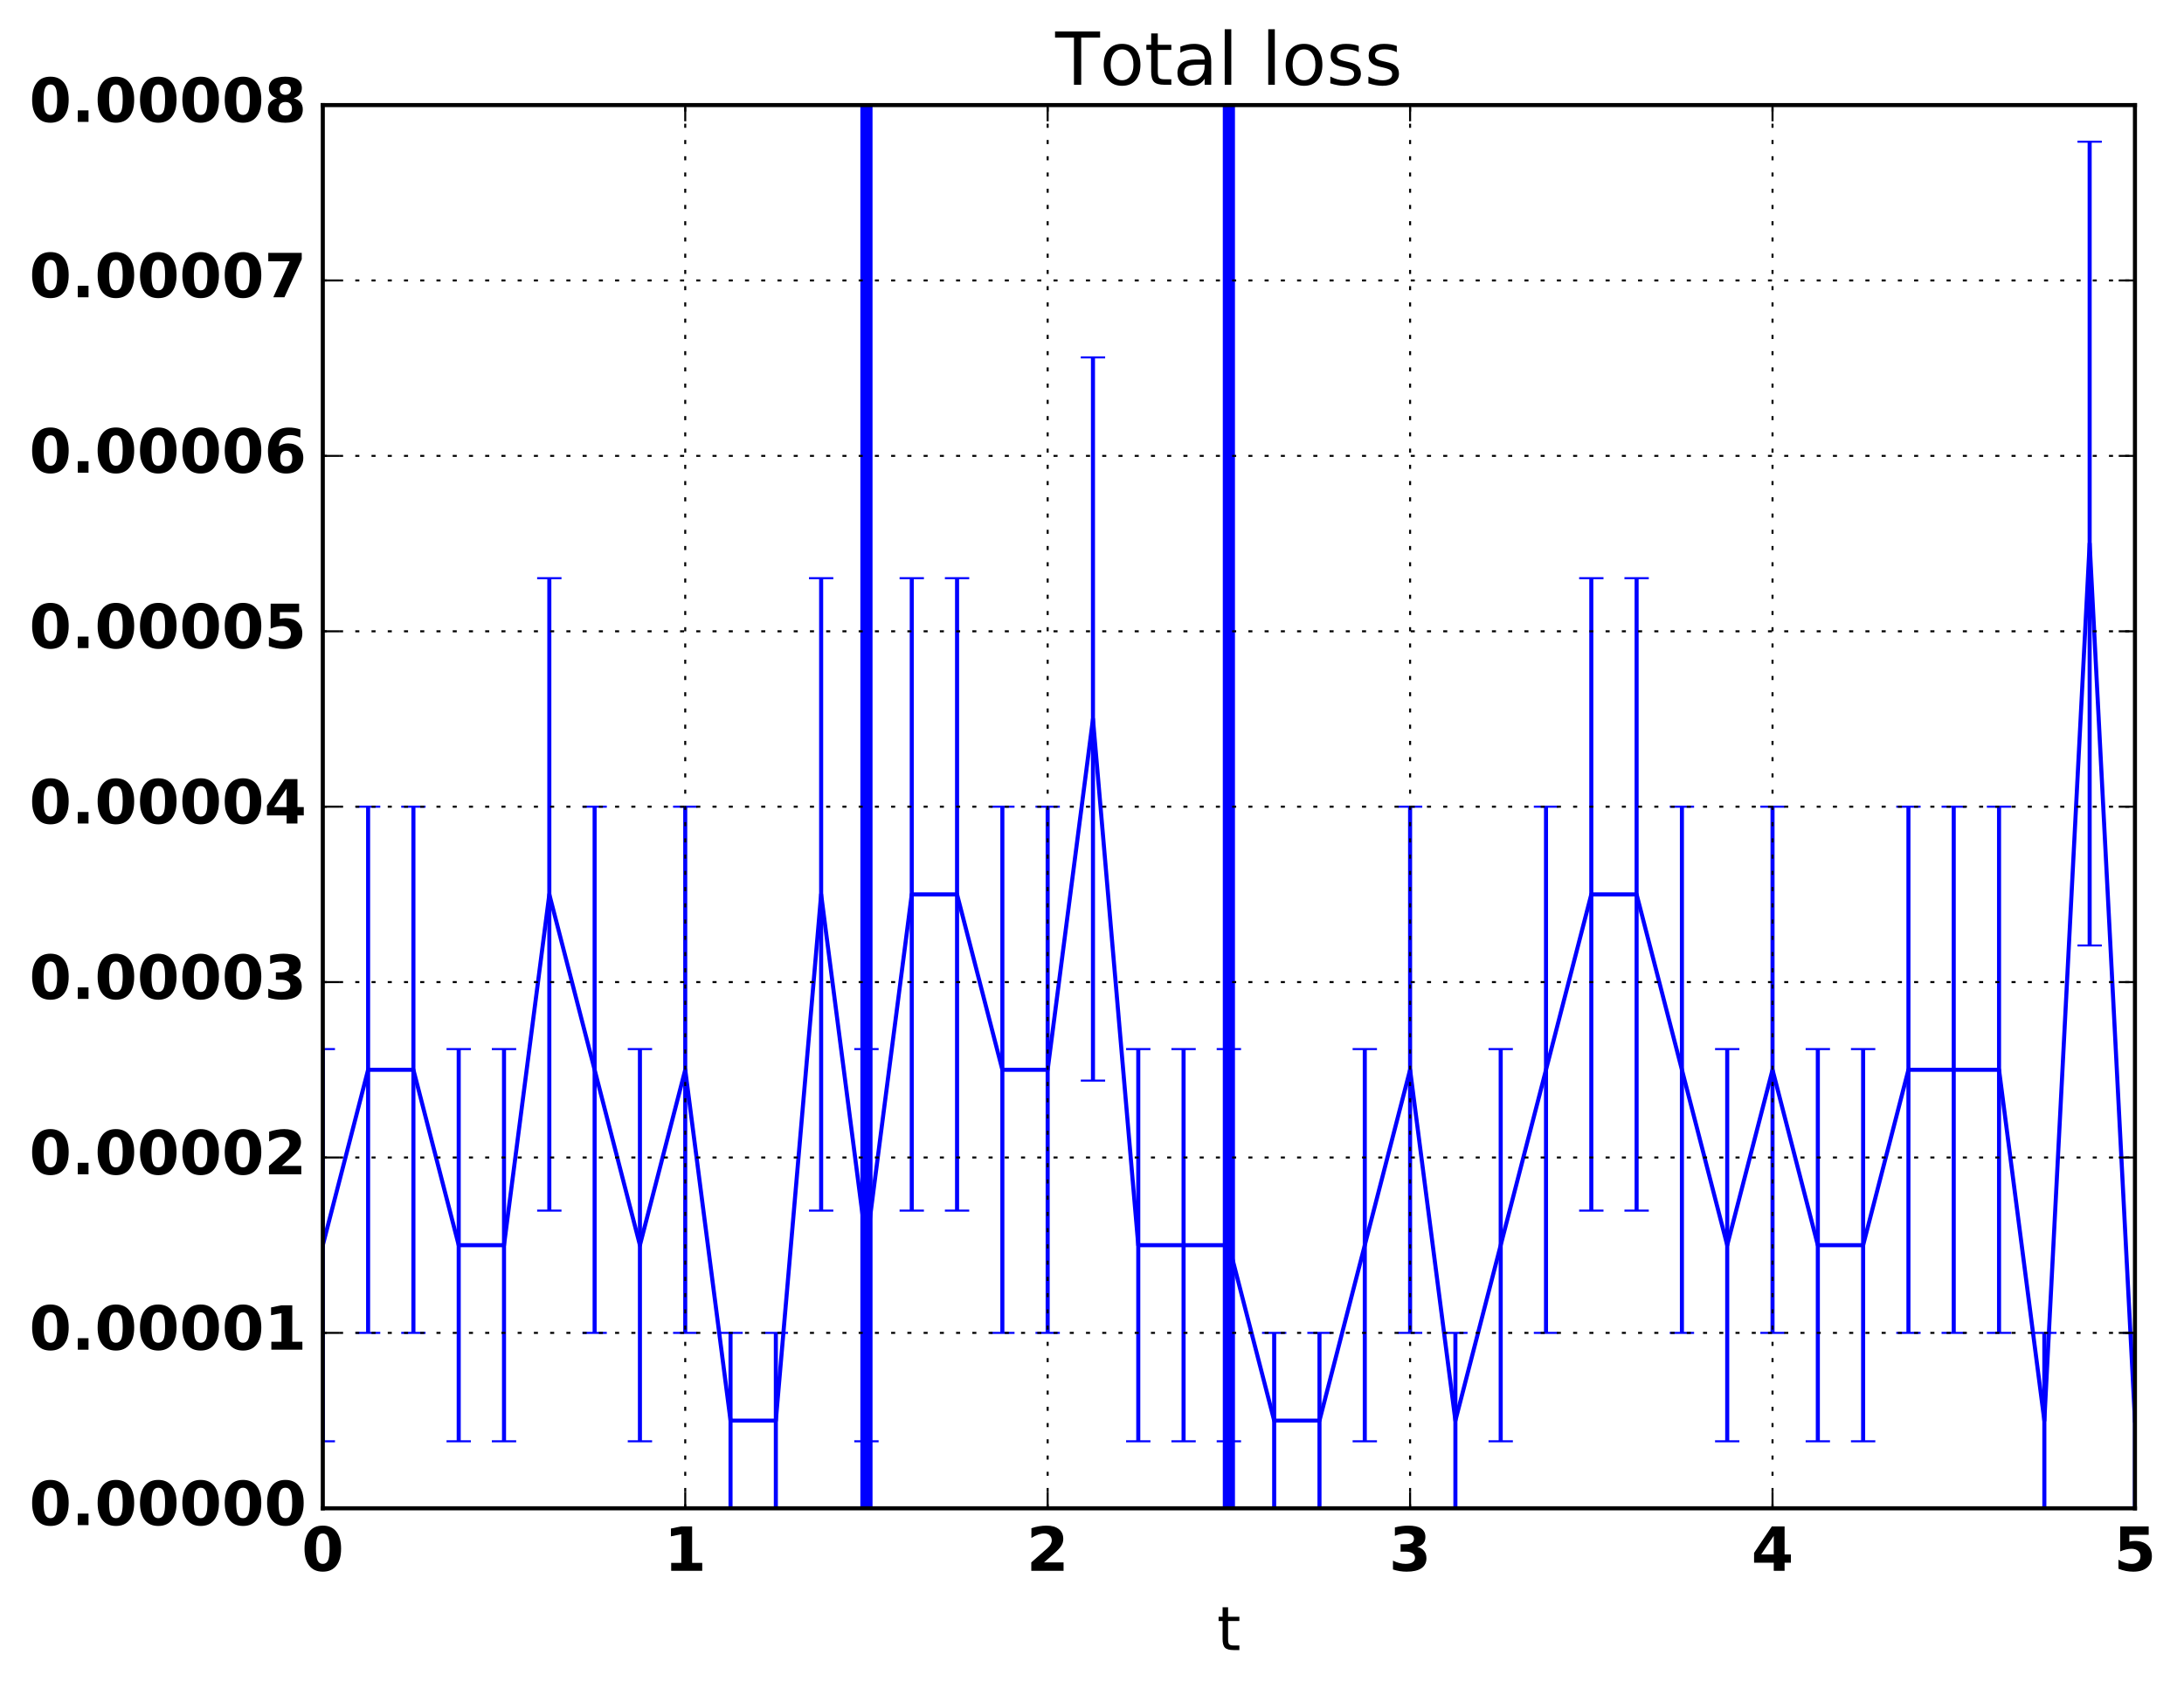 <?xml version="1.0" encoding="utf-8" standalone="no"?>
<!DOCTYPE svg PUBLIC "-//W3C//DTD SVG 1.1//EN"
  "http://www.w3.org/Graphics/SVG/1.1/DTD/svg11.dtd">
<!-- Created with matplotlib (http://matplotlib.org/) -->
<svg height="416pt" version="1.1" viewBox="0 0 538 416" width="538pt" xmlns="http://www.w3.org/2000/svg" xmlns:xlink="http://www.w3.org/1999/xlink">
 <defs>
  <style type="text/css">
*{stroke-linecap:butt;stroke-linejoin:round;stroke-miterlimit:100000;}
  </style>
 </defs>
 <g id="figure_1">
  <g id="patch_1">
   <path d="M 0 416.712 
L 538.336 416.712 
L 538.336 0 
L 0 0 
z
" style="fill:none;"/>
  </g>
  <g id="axes_1">
   <g id="patch_2">
    <path d="M 79.518 371.477 
L 525.918 371.477 
L 525.918 25.877 
L 79.518 25.877 
z
" style="fill:none;"/>
   </g>
   <g id="LineCollection_1">
    <path clip-path="url(#p51c145c433)" d="M 79.518 354.976 
L 79.518 258.379 
" style="fill:none;stroke:#0000ff;"/>
    <path clip-path="url(#p51c145c433)" d="M 90.678 328.277 
L 90.678 198.679 
" style="fill:none;stroke:#0000ff;"/>
    <path clip-path="url(#p51c145c433)" d="M 101.838 328.277 
L 101.838 198.679 
" style="fill:none;stroke:#0000ff;"/>
    <path clip-path="url(#p51c145c433)" d="M 112.998 354.976 
L 112.998 258.379 
" style="fill:none;stroke:#0000ff;"/>
    <path clip-path="url(#p51c145c433)" d="M 124.158 354.976 
L 124.158 258.379 
" style="fill:none;stroke:#0000ff;"/>
    <path clip-path="url(#p51c145c433)" d="M 135.318 298.157 
L 135.318 142.401 
" style="fill:none;stroke:#0000ff;"/>
    <path clip-path="url(#p51c145c433)" d="M 146.478 328.277 
L 146.478 198.679 
" style="fill:none;stroke:#0000ff;"/>
    <path clip-path="url(#p51c145c433)" d="M 157.638 354.976 
L 157.638 258.379 
" style="fill:none;stroke:#0000ff;"/>
    <path clip-path="url(#p51c145c433)" d="M 168.798 328.277 
L 168.798 198.679 
" style="fill:none;stroke:#0000ff;"/>
    <path clip-path="url(#p51c145c433)" d="M 179.958 371.477 
L 179.958 328.278 
" style="fill:none;stroke:#0000ff;"/>
    <path clip-path="url(#p51c145c433)" d="M 191.118 371.477 
L 191.118 328.278 
" style="fill:none;stroke:#0000ff;"/>
    <path clip-path="url(#p51c145c433)" d="M 202.278 298.157 
L 202.278 142.401 
" style="fill:none;stroke:#0000ff;"/>
    <path clip-path="url(#p51c145c433)" d="M 213.438 354.976 
L 213.438 258.379 
" style="fill:none;stroke:#0000ff;"/>
    <path clip-path="url(#p51c145c433)" d="M 224.598 298.157 
L 224.598 142.401 
" style="fill:none;stroke:#0000ff;"/>
    <path clip-path="url(#p51c145c433)" d="M 235.758 298.157 
L 235.758 142.401 
" style="fill:none;stroke:#0000ff;"/>
    <path clip-path="url(#p51c145c433)" d="M 246.918 328.277 
L 246.918 198.679 
" style="fill:none;stroke:#0000ff;"/>
    <path clip-path="url(#p51c145c433)" d="M 258.078 328.277 
L 258.078 198.679 
" style="fill:none;stroke:#0000ff;"/>
    <path clip-path="url(#p51c145c433)" d="M 269.238 266.136 
L 269.238 88.023 
" style="fill:none;stroke:#0000ff;"/>
    <path clip-path="url(#p51c145c433)" d="M 280.398 354.976 
L 280.398 258.379 
" style="fill:none;stroke:#0000ff;"/>
    <path clip-path="url(#p51c145c433)" d="M 291.558 354.976 
L 291.558 258.379 
" style="fill:none;stroke:#0000ff;"/>
    <path clip-path="url(#p51c145c433)" d="M 302.718 354.976 
L 302.718 258.379 
" style="fill:none;stroke:#0000ff;"/>
    <path clip-path="url(#p51c145c433)" d="M 313.878 371.477 
L 313.878 328.278 
" style="fill:none;stroke:#0000ff;"/>
    <path clip-path="url(#p51c145c433)" d="M 325.038 371.477 
L 325.038 328.278 
" style="fill:none;stroke:#0000ff;"/>
    <path clip-path="url(#p51c145c433)" d="M 336.198 354.976 
L 336.198 258.379 
" style="fill:none;stroke:#0000ff;"/>
    <path clip-path="url(#p51c145c433)" d="M 347.358 328.277 
L 347.358 198.679 
" style="fill:none;stroke:#0000ff;"/>
    <path clip-path="url(#p51c145c433)" d="M 358.518 371.477 
L 358.518 328.278 
" style="fill:none;stroke:#0000ff;"/>
    <path clip-path="url(#p51c145c433)" d="M 369.678 354.976 
L 369.678 258.379 
" style="fill:none;stroke:#0000ff;"/>
    <path clip-path="url(#p51c145c433)" d="M 380.838 328.277 
L 380.838 198.679 
" style="fill:none;stroke:#0000ff;"/>
    <path clip-path="url(#p51c145c433)" d="M 391.998 298.157 
L 391.998 142.401 
" style="fill:none;stroke:#0000ff;"/>
    <path clip-path="url(#p51c145c433)" d="M 403.158 298.157 
L 403.158 142.401 
" style="fill:none;stroke:#0000ff;"/>
    <path clip-path="url(#p51c145c433)" d="M 414.318 328.277 
L 414.318 198.679 
" style="fill:none;stroke:#0000ff;"/>
    <path clip-path="url(#p51c145c433)" d="M 425.478 354.976 
L 425.478 258.379 
" style="fill:none;stroke:#0000ff;"/>
    <path clip-path="url(#p51c145c433)" d="M 436.638 328.277 
L 436.638 198.679 
" style="fill:none;stroke:#0000ff;"/>
    <path clip-path="url(#p51c145c433)" d="M 447.798 354.976 
L 447.798 258.379 
" style="fill:none;stroke:#0000ff;"/>
    <path clip-path="url(#p51c145c433)" d="M 458.958 354.976 
L 458.958 258.379 
" style="fill:none;stroke:#0000ff;"/>
    <path clip-path="url(#p51c145c433)" d="M 470.118 328.277 
L 470.118 198.679 
" style="fill:none;stroke:#0000ff;"/>
    <path clip-path="url(#p51c145c433)" d="M 481.278 328.277 
L 481.278 198.679 
" style="fill:none;stroke:#0000ff;"/>
    <path clip-path="url(#p51c145c433)" d="M 492.438 328.277 
L 492.438 198.679 
" style="fill:none;stroke:#0000ff;"/>
    <path clip-path="url(#p51c145c433)" d="M 503.598 371.477 
L 503.598 328.278 
" style="fill:none;stroke:#0000ff;"/>
    <path clip-path="url(#p51c145c433)" d="M 514.758 232.86 
L 514.758 34.899 
" style="fill:none;stroke:#0000ff;"/>
    <path clip-path="url(#p51c145c433)" d="M 525.918 371.477 
L 525.918 328.278 
" style="fill:none;stroke:#0000ff;"/>
   </g>
   <g id="line2d_1">
    <defs>
     <path d="M 3 0 
L -3 -0 
" id="m032ee5ff21" style="stroke:#0000ff;stroke-width:0.5;"/>
    </defs>
    <g clip-path="url(#p51c145c433)">
     <use style="fill:#0000ff;stroke:#0000ff;stroke-width:0.5;" x="79.518" xlink:href="#m032ee5ff21" y="354.976"/>
     <use style="fill:#0000ff;stroke:#0000ff;stroke-width:0.5;" x="90.678" xlink:href="#m032ee5ff21" y="328.277"/>
     <use style="fill:#0000ff;stroke:#0000ff;stroke-width:0.5;" x="101.838" xlink:href="#m032ee5ff21" y="328.277"/>
     <use style="fill:#0000ff;stroke:#0000ff;stroke-width:0.5;" x="112.998" xlink:href="#m032ee5ff21" y="354.976"/>
     <use style="fill:#0000ff;stroke:#0000ff;stroke-width:0.5;" x="124.158" xlink:href="#m032ee5ff21" y="354.976"/>
     <use style="fill:#0000ff;stroke:#0000ff;stroke-width:0.5;" x="135.318" xlink:href="#m032ee5ff21" y="298.157"/>
     <use style="fill:#0000ff;stroke:#0000ff;stroke-width:0.5;" x="146.478" xlink:href="#m032ee5ff21" y="328.277"/>
     <use style="fill:#0000ff;stroke:#0000ff;stroke-width:0.5;" x="157.638" xlink:href="#m032ee5ff21" y="354.976"/>
     <use style="fill:#0000ff;stroke:#0000ff;stroke-width:0.5;" x="168.798" xlink:href="#m032ee5ff21" y="328.277"/>
     <use style="fill:#0000ff;stroke:#0000ff;stroke-width:0.5;" x="179.958" xlink:href="#m032ee5ff21" y="371.477"/>
     <use style="fill:#0000ff;stroke:#0000ff;stroke-width:0.5;" x="191.118" xlink:href="#m032ee5ff21" y="371.477"/>
     <use style="fill:#0000ff;stroke:#0000ff;stroke-width:0.5;" x="202.278" xlink:href="#m032ee5ff21" y="298.157"/>
     <use style="fill:#0000ff;stroke:#0000ff;stroke-width:0.5;" x="213.438" xlink:href="#m032ee5ff21" y="354.976"/>
     <use style="fill:#0000ff;stroke:#0000ff;stroke-width:0.5;" x="224.598" xlink:href="#m032ee5ff21" y="298.157"/>
     <use style="fill:#0000ff;stroke:#0000ff;stroke-width:0.5;" x="235.758" xlink:href="#m032ee5ff21" y="298.157"/>
     <use style="fill:#0000ff;stroke:#0000ff;stroke-width:0.5;" x="246.918" xlink:href="#m032ee5ff21" y="328.277"/>
     <use style="fill:#0000ff;stroke:#0000ff;stroke-width:0.5;" x="258.078" xlink:href="#m032ee5ff21" y="328.277"/>
     <use style="fill:#0000ff;stroke:#0000ff;stroke-width:0.5;" x="269.238" xlink:href="#m032ee5ff21" y="266.136"/>
     <use style="fill:#0000ff;stroke:#0000ff;stroke-width:0.5;" x="280.398" xlink:href="#m032ee5ff21" y="354.976"/>
     <use style="fill:#0000ff;stroke:#0000ff;stroke-width:0.5;" x="291.558" xlink:href="#m032ee5ff21" y="354.976"/>
     <use style="fill:#0000ff;stroke:#0000ff;stroke-width:0.5;" x="302.718" xlink:href="#m032ee5ff21" y="354.976"/>
     <use style="fill:#0000ff;stroke:#0000ff;stroke-width:0.5;" x="313.878" xlink:href="#m032ee5ff21" y="371.477"/>
     <use style="fill:#0000ff;stroke:#0000ff;stroke-width:0.5;" x="325.038" xlink:href="#m032ee5ff21" y="371.477"/>
     <use style="fill:#0000ff;stroke:#0000ff;stroke-width:0.5;" x="336.198" xlink:href="#m032ee5ff21" y="354.976"/>
     <use style="fill:#0000ff;stroke:#0000ff;stroke-width:0.5;" x="347.358" xlink:href="#m032ee5ff21" y="328.277"/>
     <use style="fill:#0000ff;stroke:#0000ff;stroke-width:0.5;" x="358.518" xlink:href="#m032ee5ff21" y="371.477"/>
     <use style="fill:#0000ff;stroke:#0000ff;stroke-width:0.5;" x="369.678" xlink:href="#m032ee5ff21" y="354.976"/>
     <use style="fill:#0000ff;stroke:#0000ff;stroke-width:0.5;" x="380.838" xlink:href="#m032ee5ff21" y="328.277"/>
     <use style="fill:#0000ff;stroke:#0000ff;stroke-width:0.5;" x="391.998" xlink:href="#m032ee5ff21" y="298.157"/>
     <use style="fill:#0000ff;stroke:#0000ff;stroke-width:0.5;" x="403.158" xlink:href="#m032ee5ff21" y="298.157"/>
     <use style="fill:#0000ff;stroke:#0000ff;stroke-width:0.5;" x="414.318" xlink:href="#m032ee5ff21" y="328.277"/>
     <use style="fill:#0000ff;stroke:#0000ff;stroke-width:0.5;" x="425.478" xlink:href="#m032ee5ff21" y="354.976"/>
     <use style="fill:#0000ff;stroke:#0000ff;stroke-width:0.5;" x="436.638" xlink:href="#m032ee5ff21" y="328.277"/>
     <use style="fill:#0000ff;stroke:#0000ff;stroke-width:0.5;" x="447.798" xlink:href="#m032ee5ff21" y="354.976"/>
     <use style="fill:#0000ff;stroke:#0000ff;stroke-width:0.5;" x="458.958" xlink:href="#m032ee5ff21" y="354.976"/>
     <use style="fill:#0000ff;stroke:#0000ff;stroke-width:0.5;" x="470.118" xlink:href="#m032ee5ff21" y="328.277"/>
     <use style="fill:#0000ff;stroke:#0000ff;stroke-width:0.5;" x="481.278" xlink:href="#m032ee5ff21" y="328.277"/>
     <use style="fill:#0000ff;stroke:#0000ff;stroke-width:0.5;" x="492.438" xlink:href="#m032ee5ff21" y="328.277"/>
     <use style="fill:#0000ff;stroke:#0000ff;stroke-width:0.5;" x="503.598" xlink:href="#m032ee5ff21" y="371.477"/>
     <use style="fill:#0000ff;stroke:#0000ff;stroke-width:0.5;" x="514.758" xlink:href="#m032ee5ff21" y="232.86"/>
     <use style="fill:#0000ff;stroke:#0000ff;stroke-width:0.5;" x="525.918" xlink:href="#m032ee5ff21" y="371.477"/>
    </g>
   </g>
   <g id="line2d_2">
    <g clip-path="url(#p51c145c433)">
     <use style="fill:#0000ff;stroke:#0000ff;stroke-width:0.5;" x="79.518" xlink:href="#m032ee5ff21" y="258.379"/>
     <use style="fill:#0000ff;stroke:#0000ff;stroke-width:0.5;" x="90.678" xlink:href="#m032ee5ff21" y="198.679"/>
     <use style="fill:#0000ff;stroke:#0000ff;stroke-width:0.5;" x="101.838" xlink:href="#m032ee5ff21" y="198.679"/>
     <use style="fill:#0000ff;stroke:#0000ff;stroke-width:0.5;" x="112.998" xlink:href="#m032ee5ff21" y="258.379"/>
     <use style="fill:#0000ff;stroke:#0000ff;stroke-width:0.5;" x="124.158" xlink:href="#m032ee5ff21" y="258.379"/>
     <use style="fill:#0000ff;stroke:#0000ff;stroke-width:0.5;" x="135.318" xlink:href="#m032ee5ff21" y="142.401"/>
     <use style="fill:#0000ff;stroke:#0000ff;stroke-width:0.5;" x="146.478" xlink:href="#m032ee5ff21" y="198.679"/>
     <use style="fill:#0000ff;stroke:#0000ff;stroke-width:0.5;" x="157.638" xlink:href="#m032ee5ff21" y="258.379"/>
     <use style="fill:#0000ff;stroke:#0000ff;stroke-width:0.5;" x="168.798" xlink:href="#m032ee5ff21" y="198.679"/>
     <use style="fill:#0000ff;stroke:#0000ff;stroke-width:0.5;" x="179.958" xlink:href="#m032ee5ff21" y="328.278"/>
     <use style="fill:#0000ff;stroke:#0000ff;stroke-width:0.5;" x="191.118" xlink:href="#m032ee5ff21" y="328.278"/>
     <use style="fill:#0000ff;stroke:#0000ff;stroke-width:0.5;" x="202.278" xlink:href="#m032ee5ff21" y="142.401"/>
     <use style="fill:#0000ff;stroke:#0000ff;stroke-width:0.5;" x="213.438" xlink:href="#m032ee5ff21" y="258.379"/>
     <use style="fill:#0000ff;stroke:#0000ff;stroke-width:0.5;" x="224.598" xlink:href="#m032ee5ff21" y="142.401"/>
     <use style="fill:#0000ff;stroke:#0000ff;stroke-width:0.5;" x="235.758" xlink:href="#m032ee5ff21" y="142.401"/>
     <use style="fill:#0000ff;stroke:#0000ff;stroke-width:0.5;" x="246.918" xlink:href="#m032ee5ff21" y="198.679"/>
     <use style="fill:#0000ff;stroke:#0000ff;stroke-width:0.5;" x="258.078" xlink:href="#m032ee5ff21" y="198.679"/>
     <use style="fill:#0000ff;stroke:#0000ff;stroke-width:0.5;" x="269.238" xlink:href="#m032ee5ff21" y="88.023"/>
     <use style="fill:#0000ff;stroke:#0000ff;stroke-width:0.5;" x="280.398" xlink:href="#m032ee5ff21" y="258.379"/>
     <use style="fill:#0000ff;stroke:#0000ff;stroke-width:0.5;" x="291.558" xlink:href="#m032ee5ff21" y="258.379"/>
     <use style="fill:#0000ff;stroke:#0000ff;stroke-width:0.5;" x="302.718" xlink:href="#m032ee5ff21" y="258.379"/>
     <use style="fill:#0000ff;stroke:#0000ff;stroke-width:0.5;" x="313.878" xlink:href="#m032ee5ff21" y="328.278"/>
     <use style="fill:#0000ff;stroke:#0000ff;stroke-width:0.5;" x="325.038" xlink:href="#m032ee5ff21" y="328.278"/>
     <use style="fill:#0000ff;stroke:#0000ff;stroke-width:0.5;" x="336.198" xlink:href="#m032ee5ff21" y="258.379"/>
     <use style="fill:#0000ff;stroke:#0000ff;stroke-width:0.5;" x="347.358" xlink:href="#m032ee5ff21" y="198.679"/>
     <use style="fill:#0000ff;stroke:#0000ff;stroke-width:0.5;" x="358.518" xlink:href="#m032ee5ff21" y="328.278"/>
     <use style="fill:#0000ff;stroke:#0000ff;stroke-width:0.5;" x="369.678" xlink:href="#m032ee5ff21" y="258.379"/>
     <use style="fill:#0000ff;stroke:#0000ff;stroke-width:0.5;" x="380.838" xlink:href="#m032ee5ff21" y="198.679"/>
     <use style="fill:#0000ff;stroke:#0000ff;stroke-width:0.5;" x="391.998" xlink:href="#m032ee5ff21" y="142.401"/>
     <use style="fill:#0000ff;stroke:#0000ff;stroke-width:0.5;" x="403.158" xlink:href="#m032ee5ff21" y="142.401"/>
     <use style="fill:#0000ff;stroke:#0000ff;stroke-width:0.5;" x="414.318" xlink:href="#m032ee5ff21" y="198.679"/>
     <use style="fill:#0000ff;stroke:#0000ff;stroke-width:0.5;" x="425.478" xlink:href="#m032ee5ff21" y="258.379"/>
     <use style="fill:#0000ff;stroke:#0000ff;stroke-width:0.5;" x="436.638" xlink:href="#m032ee5ff21" y="198.679"/>
     <use style="fill:#0000ff;stroke:#0000ff;stroke-width:0.5;" x="447.798" xlink:href="#m032ee5ff21" y="258.379"/>
     <use style="fill:#0000ff;stroke:#0000ff;stroke-width:0.5;" x="458.958" xlink:href="#m032ee5ff21" y="258.379"/>
     <use style="fill:#0000ff;stroke:#0000ff;stroke-width:0.5;" x="470.118" xlink:href="#m032ee5ff21" y="198.679"/>
     <use style="fill:#0000ff;stroke:#0000ff;stroke-width:0.5;" x="481.278" xlink:href="#m032ee5ff21" y="198.679"/>
     <use style="fill:#0000ff;stroke:#0000ff;stroke-width:0.5;" x="492.438" xlink:href="#m032ee5ff21" y="198.679"/>
     <use style="fill:#0000ff;stroke:#0000ff;stroke-width:0.5;" x="503.598" xlink:href="#m032ee5ff21" y="328.278"/>
     <use style="fill:#0000ff;stroke:#0000ff;stroke-width:0.5;" x="514.758" xlink:href="#m032ee5ff21" y="34.899"/>
     <use style="fill:#0000ff;stroke:#0000ff;stroke-width:0.5;" x="525.918" xlink:href="#m032ee5ff21" y="328.278"/>
    </g>
   </g>
   <g id="line2d_3">
    <path clip-path="url(#p51c145c433)" d="M 79.518 306.678 
L 90.678 263.478 
L 101.838 263.478 
L 112.998 306.678 
L 124.158 306.678 
L 135.318 220.279 
L 146.478 263.478 
L 157.638 306.678 
L 168.798 263.478 
L 179.958 349.877 
L 191.118 349.877 
L 202.278 220.279 
L 213.438 306.678 
L 224.598 220.279 
L 235.758 220.279 
L 246.918 263.478 
L 258.078 263.478 
L 269.238 177.079 
L 280.398 306.678 
L 291.558 306.678 
L 302.718 306.678 
L 313.878 349.877 
L 325.038 349.877 
L 336.198 306.678 
L 347.358 263.478 
L 358.518 349.877 
L 369.678 306.678 
L 380.838 263.478 
L 391.998 220.279 
L 403.158 220.279 
L 414.318 263.478 
L 425.478 306.678 
L 436.638 263.478 
L 447.798 306.678 
L 458.958 306.678 
L 470.118 263.478 
L 481.278 263.478 
L 492.438 263.478 
L 503.598 349.877 
L 514.758 133.88 
L 525.918 349.877 
" style="fill:none;stroke:#0000ff;stroke-linecap:square;"/>
   </g>
   <g id="line2d_4">
    <path clip-path="url(#p51c145c433)" d="M 213.438 371.477 
L 213.438 25.877 
" style="fill:none;stroke:#0000ff;stroke-linecap:square;stroke-width:3.0;"/>
   </g>
   <g id="line2d_5">
    <path clip-path="url(#p51c145c433)" d="M 302.718 371.477 
L 302.718 25.877 
" style="fill:none;stroke:#0000ff;stroke-linecap:square;stroke-width:3.0;"/>
   </g>
   <g id="patch_3">
    <path d="M 79.518 371.477 
L 525.918 371.477 
" style="fill:none;stroke:#000000;stroke-linecap:square;stroke-linejoin:miter;"/>
   </g>
   <g id="patch_4">
    <path d="M 79.518 25.877 
L 525.918 25.877 
" style="fill:none;stroke:#000000;stroke-linecap:square;stroke-linejoin:miter;"/>
   </g>
   <g id="patch_5">
    <path d="M 79.518 371.477 
L 79.518 25.877 
" style="fill:none;stroke:#000000;stroke-linecap:square;stroke-linejoin:miter;"/>
   </g>
   <g id="patch_6">
    <path d="M 525.918 371.477 
L 525.918 25.877 
" style="fill:none;stroke:#000000;stroke-linecap:square;stroke-linejoin:miter;"/>
   </g>
   <g id="matplotlib.axis_1">
    <g id="xtick_1">
     <g id="line2d_6">
      <path clip-path="url(#p51c145c433)" d="M 79.518 371.477 
L 79.518 25.877 
" style="fill:none;stroke:#000000;stroke-dasharray:1,3;stroke-dashoffset:0.0;stroke-width:0.5;"/>
     </g>
     <g id="line2d_7">
      <defs>
       <path d="M 0 0 
L 0 -4 
" id="mad07cd6d05" style="stroke:#000000;stroke-width:0.5;"/>
      </defs>
      <g>
       <use style="stroke:#000000;stroke-width:0.5;" x="79.518" xlink:href="#mad07cd6d05" y="371.477"/>
      </g>
     </g>
     <g id="line2d_8">
      <defs>
       <path d="M 0 0 
L 0 4 
" id="m8002d7bd39" style="stroke:#000000;stroke-width:0.5;"/>
      </defs>
      <g>
       <use style="stroke:#000000;stroke-width:0.5;" x="79.518" xlink:href="#m8002d7bd39" y="25.877"/>
      </g>
     </g>
     <g id="text_1">
      <!-- 0 -->
      <defs>
       <path d="M 46 36.531 
Q 46 50.203 43.438 55.781 
Q 40.875 61.375 34.812 61.375 
Q 28.766 61.375 26.172 55.781 
Q 23.578 50.203 23.578 36.531 
Q 23.578 22.703 26.172 17.031 
Q 28.766 11.375 34.812 11.375 
Q 40.828 11.375 43.406 17.031 
Q 46 22.703 46 36.531 
M 64.797 36.375 
Q 64.797 18.266 56.984 8.422 
Q 49.172 -1.422 34.812 -1.422 
Q 20.406 -1.422 12.594 8.422 
Q 4.781 18.266 4.781 36.375 
Q 4.781 54.547 12.594 64.375 
Q 20.406 74.219 34.812 74.219 
Q 49.172 74.219 56.984 64.375 
Q 64.797 54.547 64.797 36.375 
" id="BitstreamVeraSans-Bold-30"/>
      </defs>
      <g transform="translate(74.3 386.875)scale(0.15 -0.15)">
       <use xlink:href="#BitstreamVeraSans-Bold-30"/>
      </g>
     </g>
    </g>
    <g id="xtick_2">
     <g id="line2d_9">
      <path clip-path="url(#p51c145c433)" d="M 168.798 371.477 
L 168.798 25.877 
" style="fill:none;stroke:#000000;stroke-dasharray:1,3;stroke-dashoffset:0.0;stroke-width:0.5;"/>
     </g>
     <g id="line2d_10">
      <g>
       <use style="stroke:#000000;stroke-width:0.5;" x="168.798" xlink:href="#mad07cd6d05" y="371.477"/>
      </g>
     </g>
     <g id="line2d_11">
      <g>
       <use style="stroke:#000000;stroke-width:0.5;" x="168.798" xlink:href="#m8002d7bd39" y="25.877"/>
      </g>
     </g>
     <g id="text_2">
      <!-- 1 -->
      <defs>
       <path d="M 11.719 12.984 
L 28.328 12.984 
L 28.328 60.109 
L 11.281 56.594 
L 11.281 69.391 
L 28.219 72.906 
L 46.094 72.906 
L 46.094 12.984 
L 62.703 12.984 
L 62.703 0 
L 11.719 0 
z
" id="BitstreamVeraSans-Bold-31"/>
      </defs>
      <g transform="translate(163.58 386.875)scale(0.15 -0.15)">
       <use xlink:href="#BitstreamVeraSans-Bold-31"/>
      </g>
     </g>
    </g>
    <g id="xtick_3">
     <g id="line2d_12">
      <path clip-path="url(#p51c145c433)" d="M 258.078 371.477 
L 258.078 25.877 
" style="fill:none;stroke:#000000;stroke-dasharray:1,3;stroke-dashoffset:0.0;stroke-width:0.5;"/>
     </g>
     <g id="line2d_13">
      <g>
       <use style="stroke:#000000;stroke-width:0.5;" x="258.078" xlink:href="#mad07cd6d05" y="371.477"/>
      </g>
     </g>
     <g id="line2d_14">
      <g>
       <use style="stroke:#000000;stroke-width:0.5;" x="258.078" xlink:href="#m8002d7bd39" y="25.877"/>
      </g>
     </g>
     <g id="text_3">
      <!-- 2 -->
      <defs>
       <path d="M 28.812 13.812 
L 60.891 13.812 
L 60.891 0 
L 7.906 0 
L 7.906 13.812 
L 34.516 37.312 
Q 38.094 40.531 39.797 43.609 
Q 41.5 46.688 41.5 50 
Q 41.5 55.125 38.062 58.25 
Q 34.625 61.375 28.906 61.375 
Q 24.516 61.375 19.281 59.5 
Q 14.062 57.625 8.109 53.906 
L 8.109 69.922 
Q 14.453 72.016 20.656 73.109 
Q 26.859 74.219 32.812 74.219 
Q 45.906 74.219 53.156 68.453 
Q 60.406 62.703 60.406 52.391 
Q 60.406 46.438 57.328 41.281 
Q 54.25 36.141 44.391 27.484 
z
" id="BitstreamVeraSans-Bold-32"/>
      </defs>
      <g transform="translate(252.86 386.875)scale(0.15 -0.15)">
       <use xlink:href="#BitstreamVeraSans-Bold-32"/>
      </g>
     </g>
    </g>
    <g id="xtick_4">
     <g id="line2d_15">
      <path clip-path="url(#p51c145c433)" d="M 347.358 371.477 
L 347.358 25.877 
" style="fill:none;stroke:#000000;stroke-dasharray:1,3;stroke-dashoffset:0.0;stroke-width:0.5;"/>
     </g>
     <g id="line2d_16">
      <g>
       <use style="stroke:#000000;stroke-width:0.5;" x="347.358" xlink:href="#mad07cd6d05" y="371.477"/>
      </g>
     </g>
     <g id="line2d_17">
      <g>
       <use style="stroke:#000000;stroke-width:0.5;" x="347.358" xlink:href="#m8002d7bd39" y="25.877"/>
      </g>
     </g>
     <g id="text_4">
      <!-- 3 -->
      <defs>
       <path d="M 46.578 39.312 
Q 53.953 37.406 57.781 32.688 
Q 61.625 27.984 61.625 20.703 
Q 61.625 9.859 53.312 4.219 
Q 45.016 -1.422 29.109 -1.422 
Q 23.484 -1.422 17.844 -0.516 
Q 12.203 0.391 6.688 2.203 
L 6.688 16.703 
Q 11.969 14.062 17.156 12.719 
Q 22.359 11.375 27.391 11.375 
Q 34.859 11.375 38.844 13.953 
Q 42.828 16.547 42.828 21.391 
Q 42.828 26.375 38.75 28.938 
Q 34.672 31.5 26.703 31.5 
L 19.188 31.5 
L 19.188 43.609 
L 27.094 43.609 
Q 34.188 43.609 37.641 45.828 
Q 41.109 48.047 41.109 52.594 
Q 41.109 56.781 37.734 59.078 
Q 34.375 61.375 28.219 61.375 
Q 23.688 61.375 19.047 60.344 
Q 14.406 59.328 9.812 57.328 
L 9.812 71.094 
Q 15.375 72.656 20.844 73.438 
Q 26.312 74.219 31.594 74.219 
Q 45.797 74.219 52.844 69.547 
Q 59.906 64.891 59.906 55.516 
Q 59.906 49.125 56.531 45.047 
Q 53.172 40.969 46.578 39.312 
" id="BitstreamVeraSans-Bold-33"/>
      </defs>
      <g transform="translate(342.14 386.875)scale(0.15 -0.15)">
       <use xlink:href="#BitstreamVeraSans-Bold-33"/>
      </g>
     </g>
    </g>
    <g id="xtick_5">
     <g id="line2d_18">
      <path clip-path="url(#p51c145c433)" d="M 436.638 371.477 
L 436.638 25.877 
" style="fill:none;stroke:#000000;stroke-dasharray:1,3;stroke-dashoffset:0.0;stroke-width:0.5;"/>
     </g>
     <g id="line2d_19">
      <g>
       <use style="stroke:#000000;stroke-width:0.5;" x="436.638" xlink:href="#mad07cd6d05" y="371.477"/>
      </g>
     </g>
     <g id="line2d_20">
      <g>
       <use style="stroke:#000000;stroke-width:0.5;" x="436.638" xlink:href="#m8002d7bd39" y="25.877"/>
      </g>
     </g>
     <g id="text_5">
      <!-- 4 -->
      <defs>
       <path d="M 36.812 57.422 
L 16.219 26.906 
L 36.812 26.906 
z
M 33.688 72.906 
L 54.594 72.906 
L 54.594 26.906 
L 64.984 26.906 
L 64.984 13.281 
L 54.594 13.281 
L 54.594 0 
L 36.812 0 
L 36.812 13.281 
L 4.5 13.281 
L 4.5 29.391 
z
" id="BitstreamVeraSans-Bold-34"/>
      </defs>
      <g transform="translate(431.42 386.875)scale(0.15 -0.15)">
       <use xlink:href="#BitstreamVeraSans-Bold-34"/>
      </g>
     </g>
    </g>
    <g id="xtick_6">
     <g id="line2d_21">
      <path clip-path="url(#p51c145c433)" d="M 525.918 371.477 
L 525.918 25.877 
" style="fill:none;stroke:#000000;stroke-dasharray:1,3;stroke-dashoffset:0.0;stroke-width:0.5;"/>
     </g>
     <g id="line2d_22">
      <g>
       <use style="stroke:#000000;stroke-width:0.5;" x="525.918" xlink:href="#mad07cd6d05" y="371.477"/>
      </g>
     </g>
     <g id="line2d_23">
      <g>
       <use style="stroke:#000000;stroke-width:0.5;" x="525.918" xlink:href="#m8002d7bd39" y="25.877"/>
      </g>
     </g>
     <g id="text_6">
      <!-- 5 -->
      <defs>
       <path d="M 10.594 72.906 
L 57.328 72.906 
L 57.328 59.078 
L 25.594 59.078 
L 25.594 47.797 
Q 27.734 48.391 29.906 48.703 
Q 32.078 49.031 34.422 49.031 
Q 47.75 49.031 55.172 42.359 
Q 62.594 35.688 62.594 23.781 
Q 62.594 11.969 54.516 5.266 
Q 46.438 -1.422 32.078 -1.422 
Q 25.875 -1.422 19.797 -0.219 
Q 13.719 0.984 7.719 3.422 
L 7.719 18.219 
Q 13.672 14.797 19.016 13.078 
Q 24.359 11.375 29.109 11.375 
Q 35.938 11.375 39.859 14.719 
Q 43.797 18.062 43.797 23.781 
Q 43.797 29.547 39.859 32.859 
Q 35.938 36.188 29.109 36.188 
Q 25.047 36.188 20.453 35.125 
Q 15.875 34.078 10.594 31.891 
z
" id="BitstreamVeraSans-Bold-35"/>
      </defs>
      <g transform="translate(520.7 386.875)scale(0.15 -0.15)">
       <use xlink:href="#BitstreamVeraSans-Bold-35"/>
      </g>
     </g>
    </g>
    <g id="text_7">
     <!-- t -->
     <defs>
      <path d="M 18.312 70.219 
L 18.312 54.688 
L 36.812 54.688 
L 36.812 47.703 
L 18.312 47.703 
L 18.312 18.016 
Q 18.312 11.328 20.141 9.422 
Q 21.969 7.516 27.594 7.516 
L 36.812 7.516 
L 36.812 0 
L 27.594 0 
Q 17.188 0 13.234 3.875 
Q 9.281 7.766 9.281 18.016 
L 9.281 47.703 
L 2.688 47.703 
L 2.688 54.688 
L 9.281 54.688 
L 9.281 70.219 
z
" id="BitstreamVeraSans-Roman-74"/>
     </defs>
     <g transform="translate(299.778 406.392)scale(0.15 -0.15)">
      <use xlink:href="#BitstreamVeraSans-Roman-74"/>
     </g>
    </g>
   </g>
   <g id="matplotlib.axis_2">
    <g id="ytick_1">
     <g id="line2d_24">
      <path clip-path="url(#p51c145c433)" d="M 79.518 371.477 
L 525.918 371.477 
" style="fill:none;stroke:#000000;stroke-dasharray:1,3;stroke-dashoffset:0.0;stroke-width:0.5;"/>
     </g>
     <g id="line2d_25">
      <defs>
       <path d="M 0 0 
L 4 0 
" id="mca6601c0d3" style="stroke:#000000;stroke-width:0.5;"/>
      </defs>
      <g>
       <use style="stroke:#000000;stroke-width:0.5;" x="79.518" xlink:href="#mca6601c0d3" y="371.477"/>
      </g>
     </g>
     <g id="line2d_26">
      <defs>
       <path d="M 0 0 
L -4 0 
" id="mcdcf3ab43b" style="stroke:#000000;stroke-width:0.5;"/>
      </defs>
      <g>
       <use style="stroke:#000000;stroke-width:0.5;" x="525.918" xlink:href="#mcdcf3ab43b" y="371.477"/>
      </g>
     </g>
     <g id="text_8">
      <!-- 0.00000 -->
      <defs>
       <path d="M 10.203 18.891 
L 27.781 18.891 
L 27.781 0 
L 10.203 0 
z
" id="BitstreamVeraSans-Bold-2e"/>
      </defs>
      <g transform="translate(7.2 375.616)scale(0.15 -0.15)">
       <use xlink:href="#BitstreamVeraSans-Bold-30"/>
       <use x="69.58" xlink:href="#BitstreamVeraSans-Bold-2e"/>
       <use x="107.568" xlink:href="#BitstreamVeraSans-Bold-30"/>
       <use x="177.148" xlink:href="#BitstreamVeraSans-Bold-30"/>
       <use x="246.729" xlink:href="#BitstreamVeraSans-Bold-30"/>
       <use x="316.309" xlink:href="#BitstreamVeraSans-Bold-30"/>
       <use x="385.889" xlink:href="#BitstreamVeraSans-Bold-30"/>
      </g>
     </g>
    </g>
    <g id="ytick_2">
     <g id="line2d_27">
      <path clip-path="url(#p51c145c433)" d="M 79.518 328.277 
L 525.918 328.277 
" style="fill:none;stroke:#000000;stroke-dasharray:1,3;stroke-dashoffset:0.0;stroke-width:0.5;"/>
     </g>
     <g id="line2d_28">
      <g>
       <use style="stroke:#000000;stroke-width:0.5;" x="79.518" xlink:href="#mca6601c0d3" y="328.277"/>
      </g>
     </g>
     <g id="line2d_29">
      <g>
       <use style="stroke:#000000;stroke-width:0.5;" x="525.918" xlink:href="#mcdcf3ab43b" y="328.277"/>
      </g>
     </g>
     <g id="text_9">
      <!-- 0.00001 -->
      <g transform="translate(7.2 332.416)scale(0.15 -0.15)">
       <use xlink:href="#BitstreamVeraSans-Bold-30"/>
       <use x="69.58" xlink:href="#BitstreamVeraSans-Bold-2e"/>
       <use x="107.568" xlink:href="#BitstreamVeraSans-Bold-30"/>
       <use x="177.148" xlink:href="#BitstreamVeraSans-Bold-30"/>
       <use x="246.729" xlink:href="#BitstreamVeraSans-Bold-30"/>
       <use x="316.309" xlink:href="#BitstreamVeraSans-Bold-30"/>
       <use x="385.889" xlink:href="#BitstreamVeraSans-Bold-31"/>
      </g>
     </g>
    </g>
    <g id="ytick_3">
     <g id="line2d_30">
      <path clip-path="url(#p51c145c433)" d="M 79.518 285.077 
L 525.918 285.077 
" style="fill:none;stroke:#000000;stroke-dasharray:1,3;stroke-dashoffset:0.0;stroke-width:0.5;"/>
     </g>
     <g id="line2d_31">
      <g>
       <use style="stroke:#000000;stroke-width:0.5;" x="79.518" xlink:href="#mca6601c0d3" y="285.077"/>
      </g>
     </g>
     <g id="line2d_32">
      <g>
       <use style="stroke:#000000;stroke-width:0.5;" x="525.918" xlink:href="#mcdcf3ab43b" y="285.077"/>
      </g>
     </g>
     <g id="text_10">
      <!-- 0.00002 -->
      <g transform="translate(7.2 289.216)scale(0.15 -0.15)">
       <use xlink:href="#BitstreamVeraSans-Bold-30"/>
       <use x="69.58" xlink:href="#BitstreamVeraSans-Bold-2e"/>
       <use x="107.568" xlink:href="#BitstreamVeraSans-Bold-30"/>
       <use x="177.148" xlink:href="#BitstreamVeraSans-Bold-30"/>
       <use x="246.729" xlink:href="#BitstreamVeraSans-Bold-30"/>
       <use x="316.309" xlink:href="#BitstreamVeraSans-Bold-30"/>
       <use x="385.889" xlink:href="#BitstreamVeraSans-Bold-32"/>
      </g>
     </g>
    </g>
    <g id="ytick_4">
     <g id="line2d_33">
      <path clip-path="url(#p51c145c433)" d="M 79.518 241.877 
L 525.918 241.877 
" style="fill:none;stroke:#000000;stroke-dasharray:1,3;stroke-dashoffset:0.0;stroke-width:0.5;"/>
     </g>
     <g id="line2d_34">
      <g>
       <use style="stroke:#000000;stroke-width:0.5;" x="79.518" xlink:href="#mca6601c0d3" y="241.877"/>
      </g>
     </g>
     <g id="line2d_35">
      <g>
       <use style="stroke:#000000;stroke-width:0.5;" x="525.918" xlink:href="#mcdcf3ab43b" y="241.877"/>
      </g>
     </g>
     <g id="text_11">
      <!-- 0.00003 -->
      <g transform="translate(7.2 246.016)scale(0.15 -0.15)">
       <use xlink:href="#BitstreamVeraSans-Bold-30"/>
       <use x="69.58" xlink:href="#BitstreamVeraSans-Bold-2e"/>
       <use x="107.568" xlink:href="#BitstreamVeraSans-Bold-30"/>
       <use x="177.148" xlink:href="#BitstreamVeraSans-Bold-30"/>
       <use x="246.729" xlink:href="#BitstreamVeraSans-Bold-30"/>
       <use x="316.309" xlink:href="#BitstreamVeraSans-Bold-30"/>
       <use x="385.889" xlink:href="#BitstreamVeraSans-Bold-33"/>
      </g>
     </g>
    </g>
    <g id="ytick_5">
     <g id="line2d_36">
      <path clip-path="url(#p51c145c433)" d="M 79.518 198.677 
L 525.918 198.677 
" style="fill:none;stroke:#000000;stroke-dasharray:1,3;stroke-dashoffset:0.0;stroke-width:0.5;"/>
     </g>
     <g id="line2d_37">
      <g>
       <use style="stroke:#000000;stroke-width:0.5;" x="79.518" xlink:href="#mca6601c0d3" y="198.677"/>
      </g>
     </g>
     <g id="line2d_38">
      <g>
       <use style="stroke:#000000;stroke-width:0.5;" x="525.918" xlink:href="#mcdcf3ab43b" y="198.677"/>
      </g>
     </g>
     <g id="text_12">
      <!-- 0.00004 -->
      <g transform="translate(7.2 202.816)scale(0.15 -0.15)">
       <use xlink:href="#BitstreamVeraSans-Bold-30"/>
       <use x="69.58" xlink:href="#BitstreamVeraSans-Bold-2e"/>
       <use x="107.568" xlink:href="#BitstreamVeraSans-Bold-30"/>
       <use x="177.148" xlink:href="#BitstreamVeraSans-Bold-30"/>
       <use x="246.729" xlink:href="#BitstreamVeraSans-Bold-30"/>
       <use x="316.309" xlink:href="#BitstreamVeraSans-Bold-30"/>
       <use x="385.889" xlink:href="#BitstreamVeraSans-Bold-34"/>
      </g>
     </g>
    </g>
    <g id="ytick_6">
     <g id="line2d_39">
      <path clip-path="url(#p51c145c433)" d="M 79.518 155.477 
L 525.918 155.477 
" style="fill:none;stroke:#000000;stroke-dasharray:1,3;stroke-dashoffset:0.0;stroke-width:0.5;"/>
     </g>
     <g id="line2d_40">
      <g>
       <use style="stroke:#000000;stroke-width:0.5;" x="79.518" xlink:href="#mca6601c0d3" y="155.477"/>
      </g>
     </g>
     <g id="line2d_41">
      <g>
       <use style="stroke:#000000;stroke-width:0.5;" x="525.918" xlink:href="#mcdcf3ab43b" y="155.477"/>
      </g>
     </g>
     <g id="text_13">
      <!-- 0.00005 -->
      <g transform="translate(7.2 159.616)scale(0.15 -0.15)">
       <use xlink:href="#BitstreamVeraSans-Bold-30"/>
       <use x="69.58" xlink:href="#BitstreamVeraSans-Bold-2e"/>
       <use x="107.568" xlink:href="#BitstreamVeraSans-Bold-30"/>
       <use x="177.148" xlink:href="#BitstreamVeraSans-Bold-30"/>
       <use x="246.729" xlink:href="#BitstreamVeraSans-Bold-30"/>
       <use x="316.309" xlink:href="#BitstreamVeraSans-Bold-30"/>
       <use x="385.889" xlink:href="#BitstreamVeraSans-Bold-35"/>
      </g>
     </g>
    </g>
    <g id="ytick_7">
     <g id="line2d_42">
      <path clip-path="url(#p51c145c433)" d="M 79.518 112.277 
L 525.918 112.277 
" style="fill:none;stroke:#000000;stroke-dasharray:1,3;stroke-dashoffset:0.0;stroke-width:0.5;"/>
     </g>
     <g id="line2d_43">
      <g>
       <use style="stroke:#000000;stroke-width:0.5;" x="79.518" xlink:href="#mca6601c0d3" y="112.277"/>
      </g>
     </g>
     <g id="line2d_44">
      <g>
       <use style="stroke:#000000;stroke-width:0.5;" x="525.918" xlink:href="#mcdcf3ab43b" y="112.277"/>
      </g>
     </g>
     <g id="text_14">
      <!-- 0.00006 -->
      <defs>
       <path d="M 36.188 35.984 
Q 31.25 35.984 28.781 32.781 
Q 26.312 29.594 26.312 23.188 
Q 26.312 16.797 28.781 13.594 
Q 31.25 10.406 36.188 10.406 
Q 41.156 10.406 43.625 13.594 
Q 46.094 16.797 46.094 23.188 
Q 46.094 29.594 43.625 32.781 
Q 41.156 35.984 36.188 35.984 
M 59.422 71 
L 59.422 57.516 
Q 54.781 59.719 50.672 60.766 
Q 46.578 61.812 42.672 61.812 
Q 34.281 61.812 29.594 57.141 
Q 24.906 52.484 24.125 43.312 
Q 27.344 45.703 31.094 46.891 
Q 34.859 48.094 39.312 48.094 
Q 50.484 48.094 57.344 41.547 
Q 64.203 35.016 64.203 24.422 
Q 64.203 12.703 56.531 5.641 
Q 48.875 -1.422 35.984 -1.422 
Q 21.781 -1.422 13.984 8.172 
Q 6.203 17.781 6.203 35.406 
Q 6.203 53.469 15.312 63.797 
Q 24.422 74.125 40.281 74.125 
Q 45.312 74.125 50.047 73.344 
Q 54.781 72.562 59.422 71 
" id="BitstreamVeraSans-Bold-36"/>
      </defs>
      <g transform="translate(7.2 116.416)scale(0.15 -0.15)">
       <use xlink:href="#BitstreamVeraSans-Bold-30"/>
       <use x="69.58" xlink:href="#BitstreamVeraSans-Bold-2e"/>
       <use x="107.568" xlink:href="#BitstreamVeraSans-Bold-30"/>
       <use x="177.148" xlink:href="#BitstreamVeraSans-Bold-30"/>
       <use x="246.729" xlink:href="#BitstreamVeraSans-Bold-30"/>
       <use x="316.309" xlink:href="#BitstreamVeraSans-Bold-30"/>
       <use x="385.889" xlink:href="#BitstreamVeraSans-Bold-36"/>
      </g>
     </g>
    </g>
    <g id="ytick_8">
     <g id="line2d_45">
      <path clip-path="url(#p51c145c433)" d="M 79.518 69.077 
L 525.918 69.077 
" style="fill:none;stroke:#000000;stroke-dasharray:1,3;stroke-dashoffset:0.0;stroke-width:0.5;"/>
     </g>
     <g id="line2d_46">
      <g>
       <use style="stroke:#000000;stroke-width:0.5;" x="79.518" xlink:href="#mca6601c0d3" y="69.077"/>
      </g>
     </g>
     <g id="line2d_47">
      <g>
       <use style="stroke:#000000;stroke-width:0.5;" x="525.918" xlink:href="#mcdcf3ab43b" y="69.077"/>
      </g>
     </g>
     <g id="text_15">
      <!-- 0.00007 -->
      <defs>
       <path d="M 6.688 72.906 
L 61.625 72.906 
L 61.625 62.312 
L 33.203 0 
L 14.891 0 
L 41.797 59.078 
L 6.688 59.078 
z
" id="BitstreamVeraSans-Bold-37"/>
      </defs>
      <g transform="translate(7.2 73.216)scale(0.15 -0.15)">
       <use xlink:href="#BitstreamVeraSans-Bold-30"/>
       <use x="69.58" xlink:href="#BitstreamVeraSans-Bold-2e"/>
       <use x="107.568" xlink:href="#BitstreamVeraSans-Bold-30"/>
       <use x="177.148" xlink:href="#BitstreamVeraSans-Bold-30"/>
       <use x="246.729" xlink:href="#BitstreamVeraSans-Bold-30"/>
       <use x="316.309" xlink:href="#BitstreamVeraSans-Bold-30"/>
       <use x="385.889" xlink:href="#BitstreamVeraSans-Bold-37"/>
      </g>
     </g>
    </g>
    <g id="ytick_9">
     <g id="line2d_48">
      <path clip-path="url(#p51c145c433)" d="M 79.518 25.877 
L 525.918 25.877 
" style="fill:none;stroke:#000000;stroke-dasharray:1,3;stroke-dashoffset:0.0;stroke-width:0.5;"/>
     </g>
     <g id="line2d_49">
      <g>
       <use style="stroke:#000000;stroke-width:0.5;" x="79.518" xlink:href="#mca6601c0d3" y="25.877"/>
      </g>
     </g>
     <g id="line2d_50">
      <g>
       <use style="stroke:#000000;stroke-width:0.5;" x="525.918" xlink:href="#mcdcf3ab43b" y="25.877"/>
      </g>
     </g>
     <g id="text_16">
      <!-- 0.00008 -->
      <defs>
       <path d="M 34.812 32.625 
Q 29.547 32.625 26.703 29.734 
Q 23.875 26.859 23.875 21.484 
Q 23.875 16.109 26.703 13.25 
Q 29.547 10.406 34.812 10.406 
Q 40.047 10.406 42.828 13.25 
Q 45.609 16.109 45.609 21.484 
Q 45.609 26.906 42.828 29.766 
Q 40.047 32.625 34.812 32.625 
M 21.094 38.812 
Q 14.453 40.828 11.078 44.969 
Q 7.719 49.125 7.719 55.328 
Q 7.719 64.547 14.594 69.375 
Q 21.484 74.219 34.812 74.219 
Q 48.047 74.219 54.922 69.406 
Q 61.812 64.594 61.812 55.328 
Q 61.812 49.125 58.422 44.969 
Q 55.031 40.828 48.391 38.812 
Q 55.812 36.766 59.594 32.156 
Q 63.375 27.547 63.375 20.516 
Q 63.375 9.672 56.172 4.125 
Q 48.969 -1.422 34.812 -1.422 
Q 20.609 -1.422 13.359 4.125 
Q 6.109 9.672 6.109 20.516 
Q 6.109 27.547 9.891 32.156 
Q 13.672 36.766 21.094 38.812 
M 25.484 53.422 
Q 25.484 49.078 27.906 46.734 
Q 30.328 44.391 34.812 44.391 
Q 39.203 44.391 41.594 46.734 
Q 44 49.078 44 53.422 
Q 44 57.766 41.594 60.078 
Q 39.203 62.406 34.812 62.406 
Q 30.328 62.406 27.906 60.062 
Q 25.484 57.719 25.484 53.422 
" id="BitstreamVeraSans-Bold-38"/>
      </defs>
      <g transform="translate(7.2 30.016)scale(0.15 -0.15)">
       <use xlink:href="#BitstreamVeraSans-Bold-30"/>
       <use x="69.58" xlink:href="#BitstreamVeraSans-Bold-2e"/>
       <use x="107.568" xlink:href="#BitstreamVeraSans-Bold-30"/>
       <use x="177.148" xlink:href="#BitstreamVeraSans-Bold-30"/>
       <use x="246.729" xlink:href="#BitstreamVeraSans-Bold-30"/>
       <use x="316.309" xlink:href="#BitstreamVeraSans-Bold-30"/>
       <use x="385.889" xlink:href="#BitstreamVeraSans-Bold-38"/>
      </g>
     </g>
    </g>
   </g>
   <g id="text_17">
    <!-- Total loss -->
    <defs>
     <path d="M 34.281 27.484 
Q 23.391 27.484 19.188 25 
Q 14.984 22.516 14.984 16.5 
Q 14.984 11.719 18.141 8.906 
Q 21.297 6.109 26.703 6.109 
Q 34.188 6.109 38.703 11.406 
Q 43.219 16.703 43.219 25.484 
L 43.219 27.484 
z
M 52.203 31.203 
L 52.203 0 
L 43.219 0 
L 43.219 8.297 
Q 40.141 3.328 35.547 0.953 
Q 30.953 -1.422 24.312 -1.422 
Q 15.922 -1.422 10.953 3.297 
Q 6 8.016 6 15.922 
Q 6 25.141 12.172 29.828 
Q 18.359 34.516 30.609 34.516 
L 43.219 34.516 
L 43.219 35.406 
Q 43.219 41.609 39.141 45 
Q 35.062 48.391 27.688 48.391 
Q 23 48.391 18.547 47.266 
Q 14.109 46.141 10.016 43.891 
L 10.016 52.203 
Q 14.938 54.109 19.578 55.047 
Q 24.219 56 28.609 56 
Q 40.484 56 46.344 49.844 
Q 52.203 43.703 52.203 31.203 
" id="BitstreamVeraSans-Roman-61"/>
     <path id="BitstreamVeraSans-Roman-20"/>
     <path d="M 9.422 75.984 
L 18.406 75.984 
L 18.406 0 
L 9.422 0 
z
" id="BitstreamVeraSans-Roman-6c"/>
     <path d="M 44.281 53.078 
L 44.281 44.578 
Q 40.484 46.531 36.375 47.5 
Q 32.281 48.484 27.875 48.484 
Q 21.188 48.484 17.844 46.438 
Q 14.5 44.391 14.5 40.281 
Q 14.5 37.156 16.891 35.375 
Q 19.281 33.594 26.516 31.984 
L 29.594 31.297 
Q 39.156 29.25 43.188 25.516 
Q 47.219 21.781 47.219 15.094 
Q 47.219 7.469 41.188 3.016 
Q 35.156 -1.422 24.609 -1.422 
Q 20.219 -1.422 15.453 -0.562 
Q 10.688 0.297 5.422 2 
L 5.422 11.281 
Q 10.406 8.688 15.234 7.391 
Q 20.062 6.109 24.812 6.109 
Q 31.156 6.109 34.562 8.281 
Q 37.984 10.453 37.984 14.406 
Q 37.984 18.062 35.516 20.016 
Q 33.062 21.969 24.703 23.781 
L 21.578 24.516 
Q 13.234 26.266 9.516 29.906 
Q 5.812 33.547 5.812 39.891 
Q 5.812 47.609 11.281 51.797 
Q 16.75 56 26.812 56 
Q 31.781 56 36.172 55.266 
Q 40.578 54.547 44.281 53.078 
" id="BitstreamVeraSans-Roman-73"/>
     <path d="M 30.609 48.391 
Q 23.391 48.391 19.188 42.75 
Q 14.984 37.109 14.984 27.297 
Q 14.984 17.484 19.156 11.844 
Q 23.344 6.203 30.609 6.203 
Q 37.797 6.203 41.984 11.859 
Q 46.188 17.531 46.188 27.297 
Q 46.188 37.016 41.984 42.703 
Q 37.797 48.391 30.609 48.391 
M 30.609 56 
Q 42.328 56 49.016 48.375 
Q 55.719 40.766 55.719 27.297 
Q 55.719 13.875 49.016 6.219 
Q 42.328 -1.422 30.609 -1.422 
Q 18.844 -1.422 12.172 6.219 
Q 5.516 13.875 5.516 27.297 
Q 5.516 40.766 12.172 48.375 
Q 18.844 56 30.609 56 
" id="BitstreamVeraSans-Roman-6f"/>
     <path d="M -0.297 72.906 
L 61.375 72.906 
L 61.375 64.594 
L 35.5 64.594 
L 35.5 0 
L 25.594 0 
L 25.594 64.594 
L -0.297 64.594 
z
" id="BitstreamVeraSans-Roman-54"/>
    </defs>
    <g transform="translate(259.95 20.877)scale(0.18 -0.18)">
     <use xlink:href="#BitstreamVeraSans-Roman-54"/>
     <use x="60.818" xlink:href="#BitstreamVeraSans-Roman-6f"/>
     <use x="122.0" xlink:href="#BitstreamVeraSans-Roman-74"/>
     <use x="161.209" xlink:href="#BitstreamVeraSans-Roman-61"/>
     <use x="222.488" xlink:href="#BitstreamVeraSans-Roman-6c"/>
     <use x="250.271" xlink:href="#BitstreamVeraSans-Roman-20"/>
     <use x="282.059" xlink:href="#BitstreamVeraSans-Roman-6c"/>
     <use x="309.842" xlink:href="#BitstreamVeraSans-Roman-6f"/>
     <use x="371.023" xlink:href="#BitstreamVeraSans-Roman-73"/>
     <use x="423.123" xlink:href="#BitstreamVeraSans-Roman-73"/>
    </g>
   </g>
  </g>
 </g>
 <defs>
  <clipPath id="p51c145c433">
   <rect height="345.6" width="446.4" x="79.518" y="25.877"/>
  </clipPath>
 </defs>
</svg>
